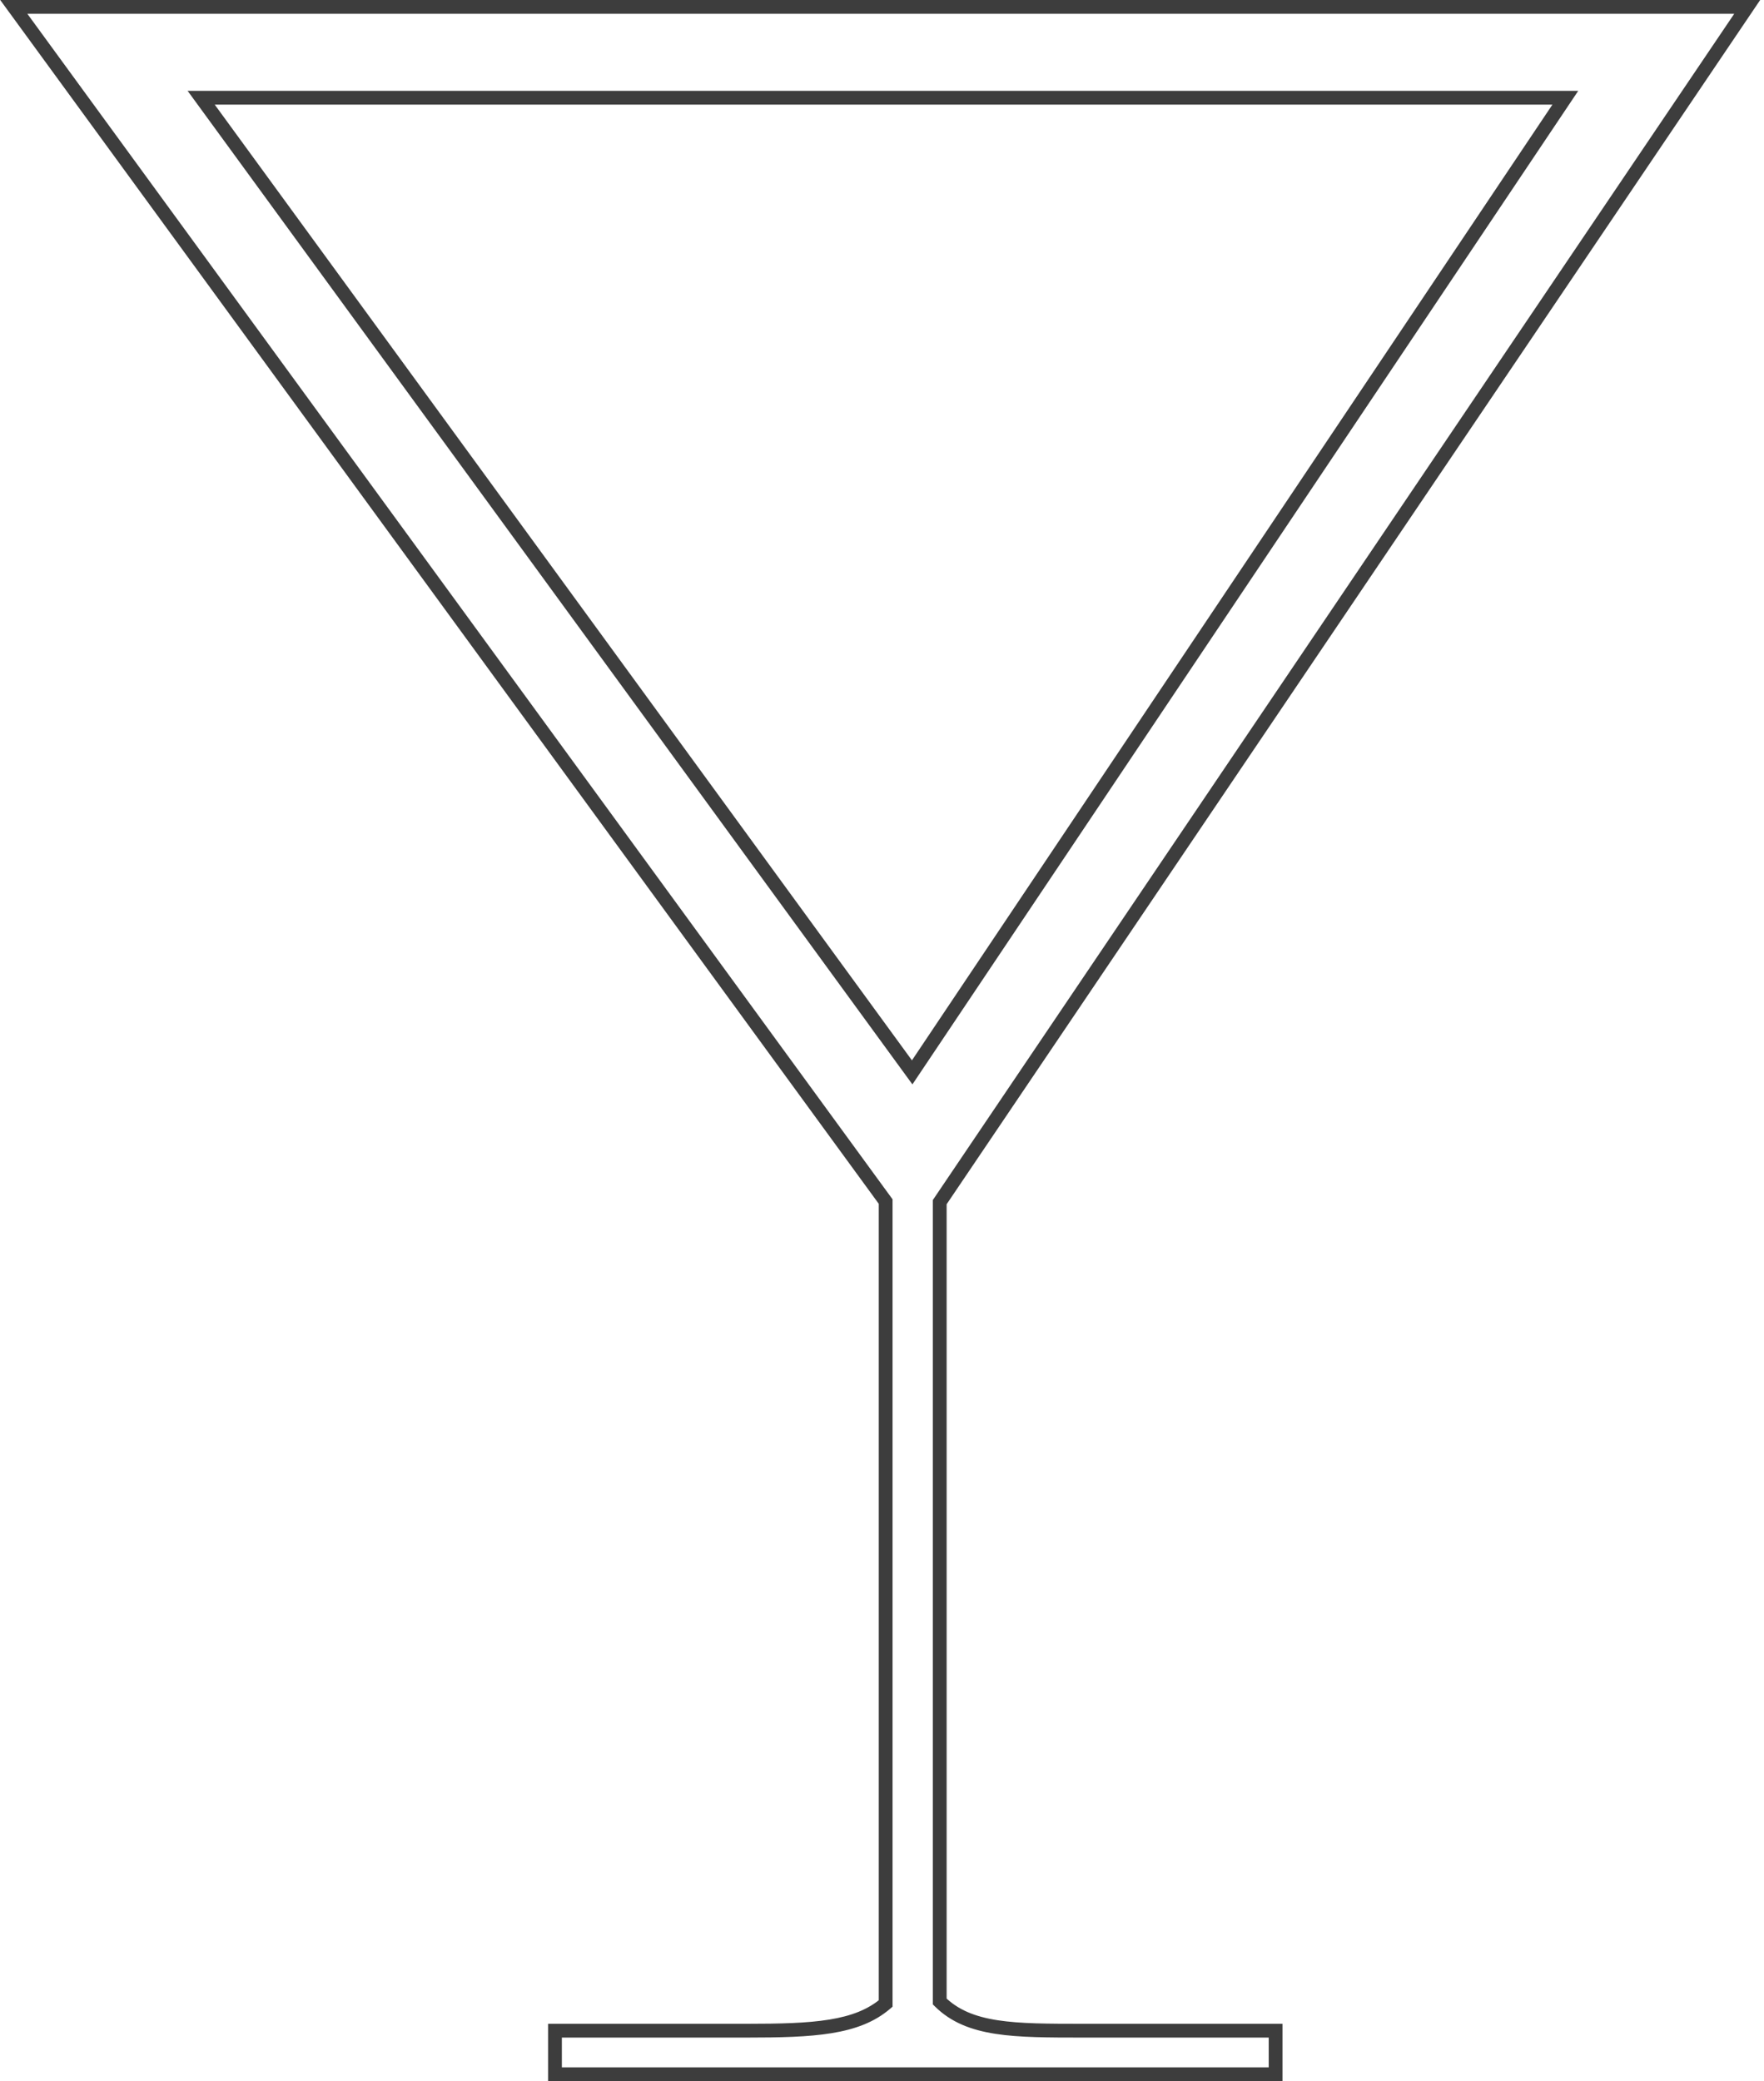 <svg width="256" height="302" viewBox="0 0 256 302" fill="none" xmlns="http://www.w3.org/2000/svg">
<path d="M253.563 1L254.391 1.56L255.445 0H253.563V1ZM2 1V0H0.032L1.192 1.59L2 1ZM136.38 174.444L135.551 173.884L135.38 174.137V174.444H136.38ZM136.38 290.446H135.38V290.863L135.677 291.157L136.38 290.446ZM185.122 294.677H186.122V293.677H185.122V294.677ZM185.122 301V302H186.122V301H185.122ZM80.539 301H79.539V302H80.539V301ZM80.539 294.677V293.677H79.539V294.677H80.539ZM128.531 290.733L129.182 291.492L129.531 291.193V290.733H128.531ZM128.531 174.36H129.531V174.034L129.339 173.771L128.531 174.36ZM29.196 14.184V13.184H27.229L28.388 14.773L29.196 14.184ZM227.166 14.184L227.997 14.741L229.04 13.184H227.166V14.184ZM132.381 155.614L131.573 156.203L132.415 157.358L133.211 156.17L132.381 155.614ZM253.563 0H2V2H253.563V0ZM137.209 175.003L254.391 1.56L252.734 0.44L135.551 173.884L137.209 175.003ZM137.38 290.446V174.444H135.38V290.446H137.38ZM157.322 293.677C152.187 293.677 148.108 293.674 144.777 293.16C141.477 292.65 139.021 291.652 137.083 289.735L135.677 291.157C138.016 293.471 140.923 294.588 144.472 295.136C147.988 295.679 152.242 295.677 157.322 295.677V293.677ZM185.122 293.677H157.322V295.677H185.122V293.677ZM186.122 301V294.677H184.122V301H186.122ZM80.539 302H185.122V300H80.539V302ZM79.539 294.677V301H81.539V294.677H79.539ZM108.339 293.677H80.539V295.677H108.339V293.677ZM127.88 289.974C125.973 291.611 123.551 292.547 120.348 293.066C117.128 293.588 113.204 293.677 108.339 293.677V295.677C113.191 295.677 117.268 295.591 120.668 295.04C124.084 294.487 126.9 293.451 129.182 291.492L127.88 289.974ZM127.531 174.36V290.733H129.531V174.36H127.531ZM1.192 1.59L127.723 174.95L129.339 173.771L2.808 0.41L1.192 1.59ZM29.196 15.184H227.166V13.184H29.196V15.184ZM133.188 155.024L30.004 13.595L28.388 14.773L131.573 156.203L133.188 155.024ZM226.336 13.627L131.55 155.057L133.211 156.17L227.997 14.741L226.336 13.627Z" fill="#3D3D3D"/>
</svg>
